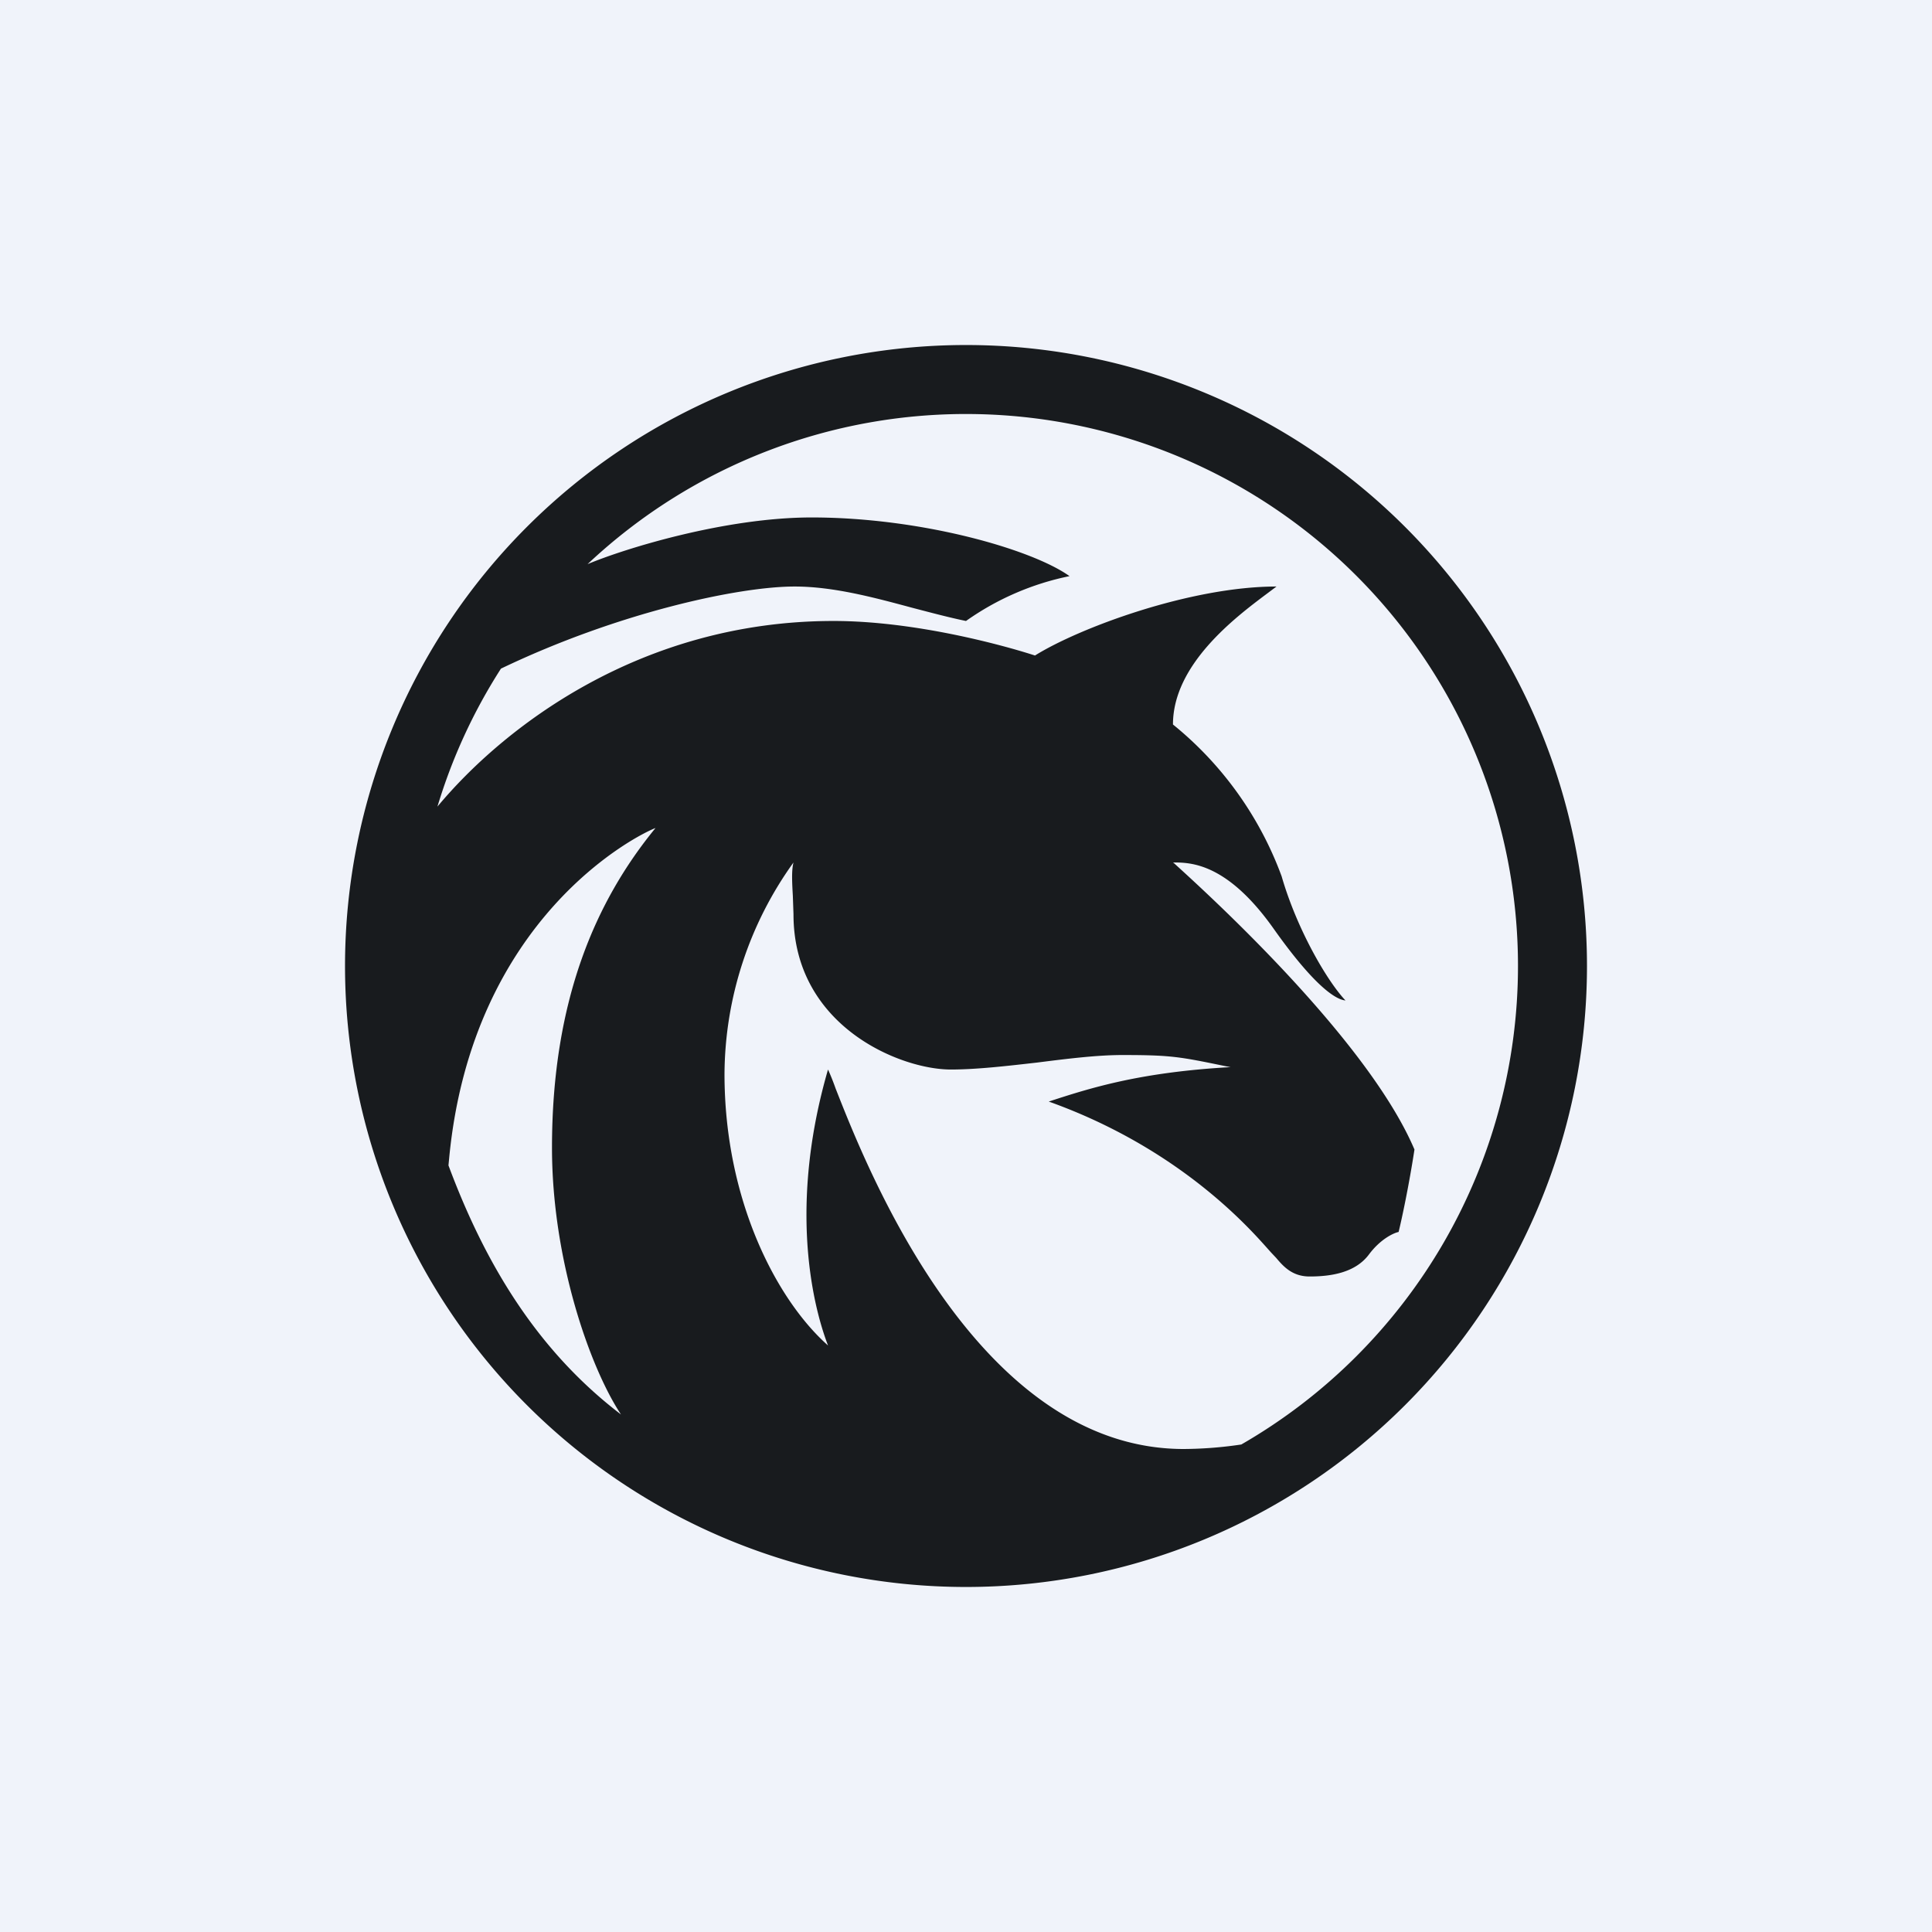 <svg xmlns="http://www.w3.org/2000/svg" width="24" height="24" fill="none" viewBox="0 0 24 24"><rect x="0" y="0" width="24" height="24" fill="#808080" stroke="none"/><g clip-path="url(#a)"><path fill="#F0F3FA" d="M0 0h24v24H0z"/><path fill="#181B1E" fill-rule="evenodd" d="M19.714 12a7.714 7.714 0 1 1-15.428 0 7.714 7.714 0 0 1 15.428 0m-.857 0a6.86 6.86 0 0 1-3.437 5.944 5 5 0 0 1-.716.056c-2.571 0-3.938-3.497-4.324-4.479a3 3 0 0 0-.094-.235c-.545 1.877-.107 3.15 0 3.428C9.656 16.157 9 14.92 9 13.341a4.54 4.54 0 0 1 .857-2.627c-.026.099-.017.257-.008.416l.008.227c0 1.389 1.324 1.929 1.954 1.929.318 0 .69-.043 1.068-.086.372-.047.745-.094 1.062-.094.613 0 .712.021 1.295.141l.051.009c-1.127.064-1.736.257-2.259.428 1.608.575 2.473 1.552 2.71 1.817l.05.056.065.069c.09.107.201.231.415.231.258 0 .566-.043.738-.274.141-.189.304-.266.368-.279.039-.158.129-.578.197-1.024-.6-1.41-2.678-3.274-2.987-3.557l-.013-.009c.215 0 .673 0 1.26.836.472.664.746.866.883.878-.223-.235-.6-.874-.793-1.542A4.36 4.36 0 0 0 14.571 9c0-.746.772-1.329 1.166-1.624l.12-.09c-1.071 0-2.451.514-3 .857-.398-.129-1.491-.429-2.503-.429-2.413 0-4.114 1.337-4.92 2.306a6.8 6.8 0 0 1 .789-1.714c1.457-.699 2.957-1.02 3.647-1.02.484 0 .99.137 1.466.265.231.06.454.12.664.163a3.4 3.4 0 0 1 1.286-.557c-.467-.334-1.843-.729-3.202-.729-1.075 0-2.323.386-2.785.58A6.857 6.857 0 0 1 18.857 12M5.571 14.477c.463 1.243 1.115 2.31 2.143 3.094-.386-.583-.857-1.924-.857-3.313 0-1.842.549-3.072 1.286-3.972-.227.085-2.276 1.11-2.563 4.097z" clip-rule="evenodd"/></g><defs><clipPath id="a"><path fill="#fff" d="M0 0h24v24H0z"/></clipPath></defs></svg>